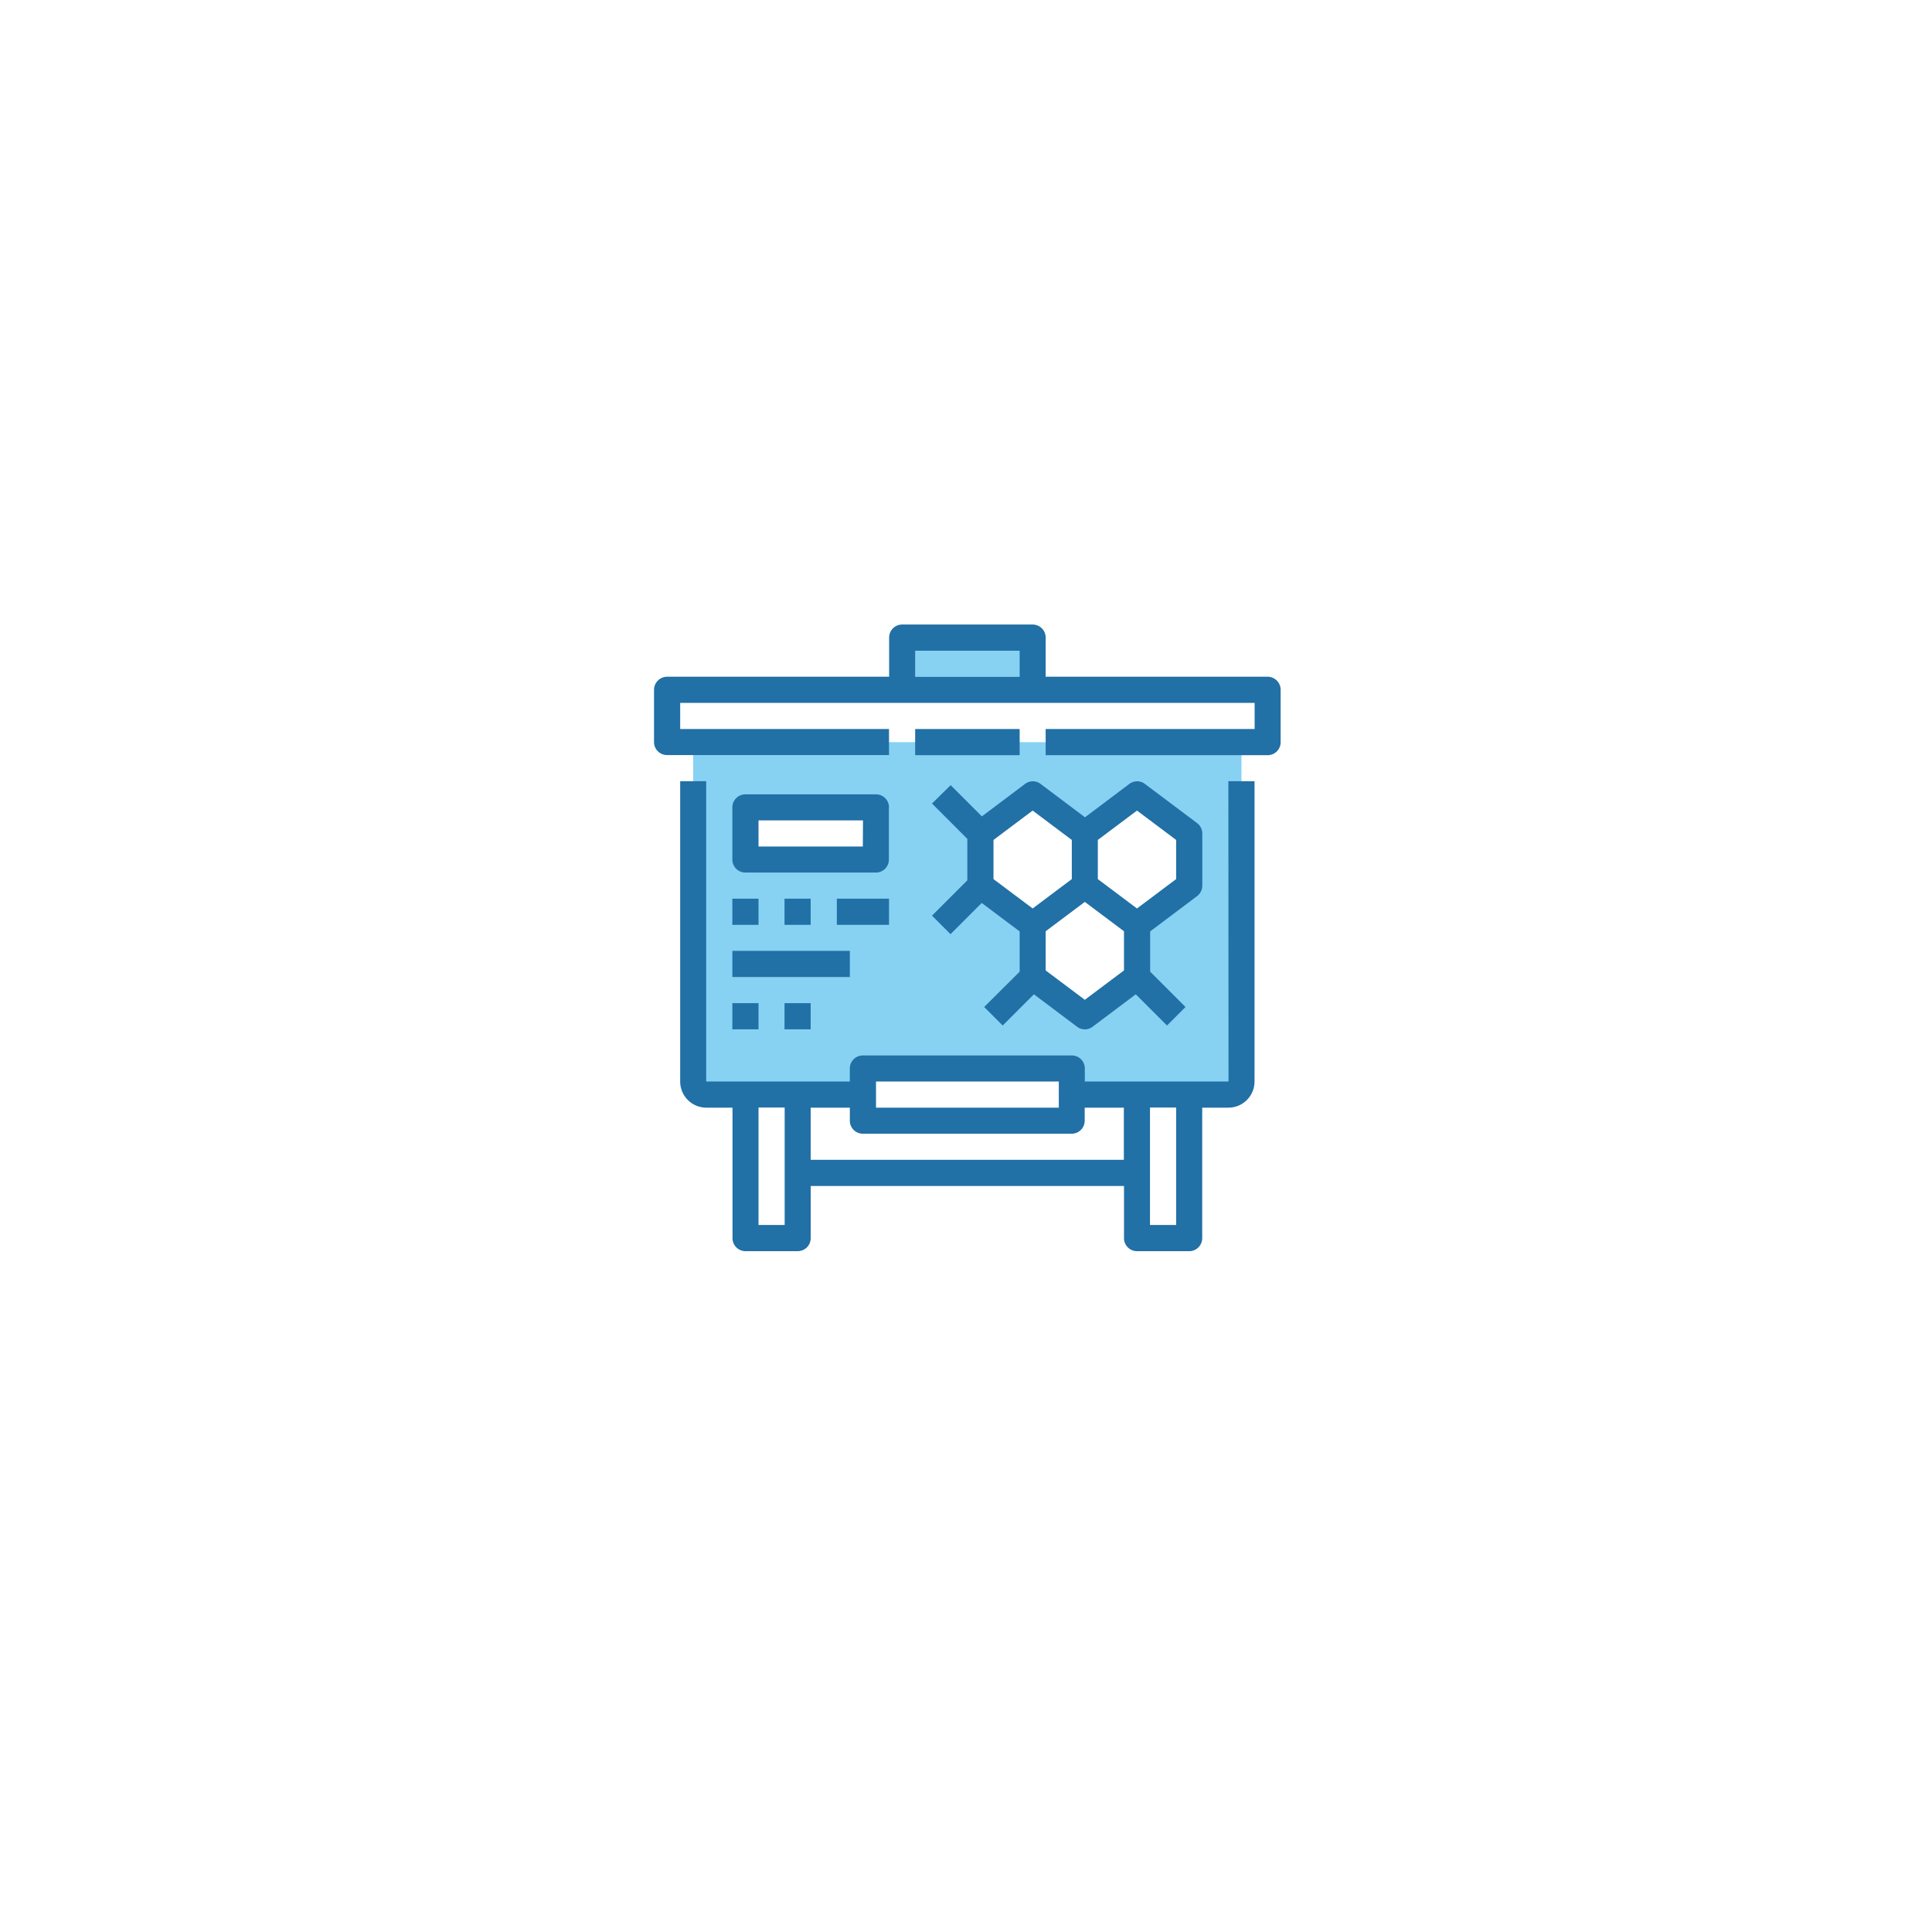 <svg class="table-border-round" xmlns="http://www.w3.org/2000/svg" xmlns:xlink="http://www.w3.org/1999/xlink" viewBox="8755.814 -3665.62 430.24 430.24">
  <defs>
    <style>
      .table-border-round-1 {
        fill: #fff;
      }

      .table-border-round-2 {
        fill: #87d2f3;
      }

      .table-border-round-3 {
        fill: #2170a6;
      }

      .table-border-round-4 {
        filter: url(#Ellipse_1360);
      }
    </style>
    <filter id="Ellipse_1360" x="8755.814" y="-3665.62" width="430.24" height="430.24" filterUnits="userSpaceOnUse">
      <feOffset input="SourceAlpha"/>
      <feGaussianBlur stdDeviation="10" result="blur"/>
      <feFlood flood-opacity="0.051"/>
      <feComposite operator="in" in2="blur"/>
      <feComposite in="SourceGraphic"/>
    </filter>
  </defs>
  <g id="Group_786" data-name="Group 786" transform="translate(7369 -4422)">
    <g class="table-border-round-4" transform="matrix(1, 0, 0, 1, -7369, 4422)">
      <circle id="Ellipse_1360-2" data-name="Ellipse 1360" class="table-border-round-1" cx="185.12" cy="185.12" r="185.12" transform="translate(8785.81 -3635.62)"/>
    </g>
    <g id="Group_674" data-name="Group 674" transform="translate(1532.461 895.461)">
      <rect id="Rectangle_342" data-name="Rectangle 342" class="table-border-round-2" width="122.097" height="78.491" transform="translate(8.721 26.164)"/>
      <rect id="Rectangle_343" data-name="Rectangle 343" class="table-border-round-1" width="133.714" height="11.617" transform="translate(2.896 14.547)"/>
      <rect id="Rectangle_344" data-name="Rectangle 344" class="table-border-round-2" width="29.059" height="11.617" transform="translate(55.223 2.896)"/>
      <rect id="Rectangle_345" data-name="Rectangle 345" class="table-border-round-1" width="46.502" height="11.617" transform="translate(46.502 98.829)"/>
      <rect id="Rectangle_346" data-name="Rectangle 346" class="table-border-round-1" width="11.617" height="31.989" transform="translate(20.338 104.654)"/>
      <rect id="Rectangle_347" data-name="Rectangle 347" class="table-border-round-1" width="11.617" height="31.989" transform="translate(107.55 104.654)"/>
      <rect id="Rectangle_348" data-name="Rectangle 348" class="table-border-round-1" width="29.059" height="11.617" transform="translate(20.338 40.71)"/>
      <path id="Path_456" data-name="Path 456" class="table-border-round-1" d="M304.934,119.621v11.617l-11.617,8.721L281.7,131.238V119.621l11.617-8.721Zm0,0" transform="translate(-185.733 -73.12)"/>
      <path id="Path_457" data-name="Path 457" class="table-border-round-1" d="M270.734,179.421v11.617l-11.617,8.721L247.5,191.038V179.421l11.617-8.721Zm0,0" transform="translate(-163.184 -112.547)"/>
      <path id="Path_458" data-name="Path 458" class="table-border-round-1" d="M236.634,119.621v11.617l-11.617,8.721L213.4,131.238V119.621l11.617-8.721Zm0,0" transform="translate(-140.701 -73.12)"/>
      <path id="Path_459" data-name="Path 459" class="table-border-round-3" d="M136.643,11.617H87.212V2.9a2.893,2.893,0,0,0-2.9-2.9H55.257a2.893,2.893,0,0,0-2.9,2.9v8.721H2.9A2.923,2.923,0,0,0,0,14.547V26.164a2.893,2.893,0,0,0,2.9,2.9H52.327V23.268H5.825V17.442H133.748v5.825H87.212v5.825h49.431a2.893,2.893,0,0,0,2.9-2.9V14.547a2.923,2.923,0,0,0-2.9-2.93Zm-78.491,0V5.825H81.421v5.825H58.153Zm0,0"/>
      <path id="Path_460" data-name="Path 460" class="table-border-round-3" d="M139.2,169.274H107.208v-2.9a2.893,2.893,0,0,0-2.9-2.9H57.776a2.893,2.893,0,0,0-2.9,2.9v2.9H22.891V102.4H17.1v66.874a5.823,5.823,0,0,0,5.825,5.825h5.825v29.059a2.893,2.893,0,0,0,2.9,2.9H43.264a2.893,2.893,0,0,0,2.9-2.9V192.542h69.77v11.617a2.893,2.893,0,0,0,2.9,2.9h11.617a2.893,2.893,0,0,0,2.9-2.9V175.1h5.825a5.823,5.823,0,0,0,5.825-5.826V102.4h-5.825l.034,66.874ZM40.334,201.229H34.542V175.065h5.825v26.164Zm20.372-31.955h40.71V175.1H60.706ZM46.159,186.716V175.1H54.88V178a2.893,2.893,0,0,0,2.9,2.9h46.5a2.893,2.893,0,0,0,2.9-2.9v-2.9h8.721v11.617Zm81.386,14.513H121.72V175.065h5.825Zm0,0" transform="translate(-11.275 -67.515)"/>
      <rect id="Rectangle_349" data-name="Rectangle 349" class="table-border-round-3" width="23.268" height="5.825" transform="translate(58.153 23.268)"/>
      <path id="Path_461" data-name="Path 461" class="table-border-round-3" d="M240.738,128.034a2.921,2.921,0,0,0,1.158-2.317V114.1a2.921,2.921,0,0,0-1.158-2.317l-11.617-8.721a2.862,2.862,0,0,0-3.475,0l-9.879,7.427-9.879-7.427a2.862,2.862,0,0,0-3.475,0l-9.607,7.222-6.95-6.95-4.156,4.088,7.87,7.87v9.232l-7.87,7.87,4.122,4.122,6.95-6.95,8.449,6.337v8.96l-7.9,7.869,4.122,4.122,6.95-6.95L214,157.127a2.862,2.862,0,0,0,3.475,0l9.607-7.222,6.95,6.95,4.122-4.122-7.87-7.87V135.9ZM227.35,108.99l8.721,6.541v8.721l-8.721,6.541-8.721-6.541v-8.721Zm-31.955,6.541,8.721-6.541,8.721,6.541v8.721l-8.721,6.541-8.721-6.541Zm20.338,35.6-8.721-6.541v-8.721l8.721-6.541,8.721,6.541v8.721Zm0,0" transform="translate(-119.8 -67.565)"/>
      <path id="Path_462" data-name="Path 462" class="table-border-round-3" d="M86.085,113.9a2.893,2.893,0,0,0-2.9-2.9H54.1a2.893,2.893,0,0,0-2.9,2.9v11.617a2.893,2.893,0,0,0,2.9,2.9H83.155a2.893,2.893,0,0,0,2.9-2.9V113.9Zm-5.825,8.721H57.025v-5.825H80.293l-.034,5.825Zm0,0" transform="translate(-33.758 -73.185)"/>
      <rect id="Rectangle_350" data-name="Rectangle 350" class="table-border-round-3" width="5.825" height="5.825" transform="translate(17.442 61.048)"/>
      <rect id="Rectangle_351" data-name="Rectangle 351" class="table-border-round-3" width="5.825" height="5.825" transform="translate(29.059 61.048)"/>
      <rect id="Rectangle_352" data-name="Rectangle 352" class="table-border-round-3" width="11.617" height="5.825" transform="translate(40.71 61.048)"/>
      <rect id="Rectangle_353" data-name="Rectangle 353" class="table-border-round-3" width="26.164" height="5.825" transform="translate(17.442 72.665)"/>
      <rect id="Rectangle_354" data-name="Rectangle 354" class="table-border-round-3" width="5.825" height="5.825" transform="translate(17.442 84.316)"/>
      <rect id="Rectangle_355" data-name="Rectangle 355" class="table-border-round-3" width="5.825" height="5.825" transform="translate(29.059 84.316)"/>
    </g>
  </g>
</svg>
